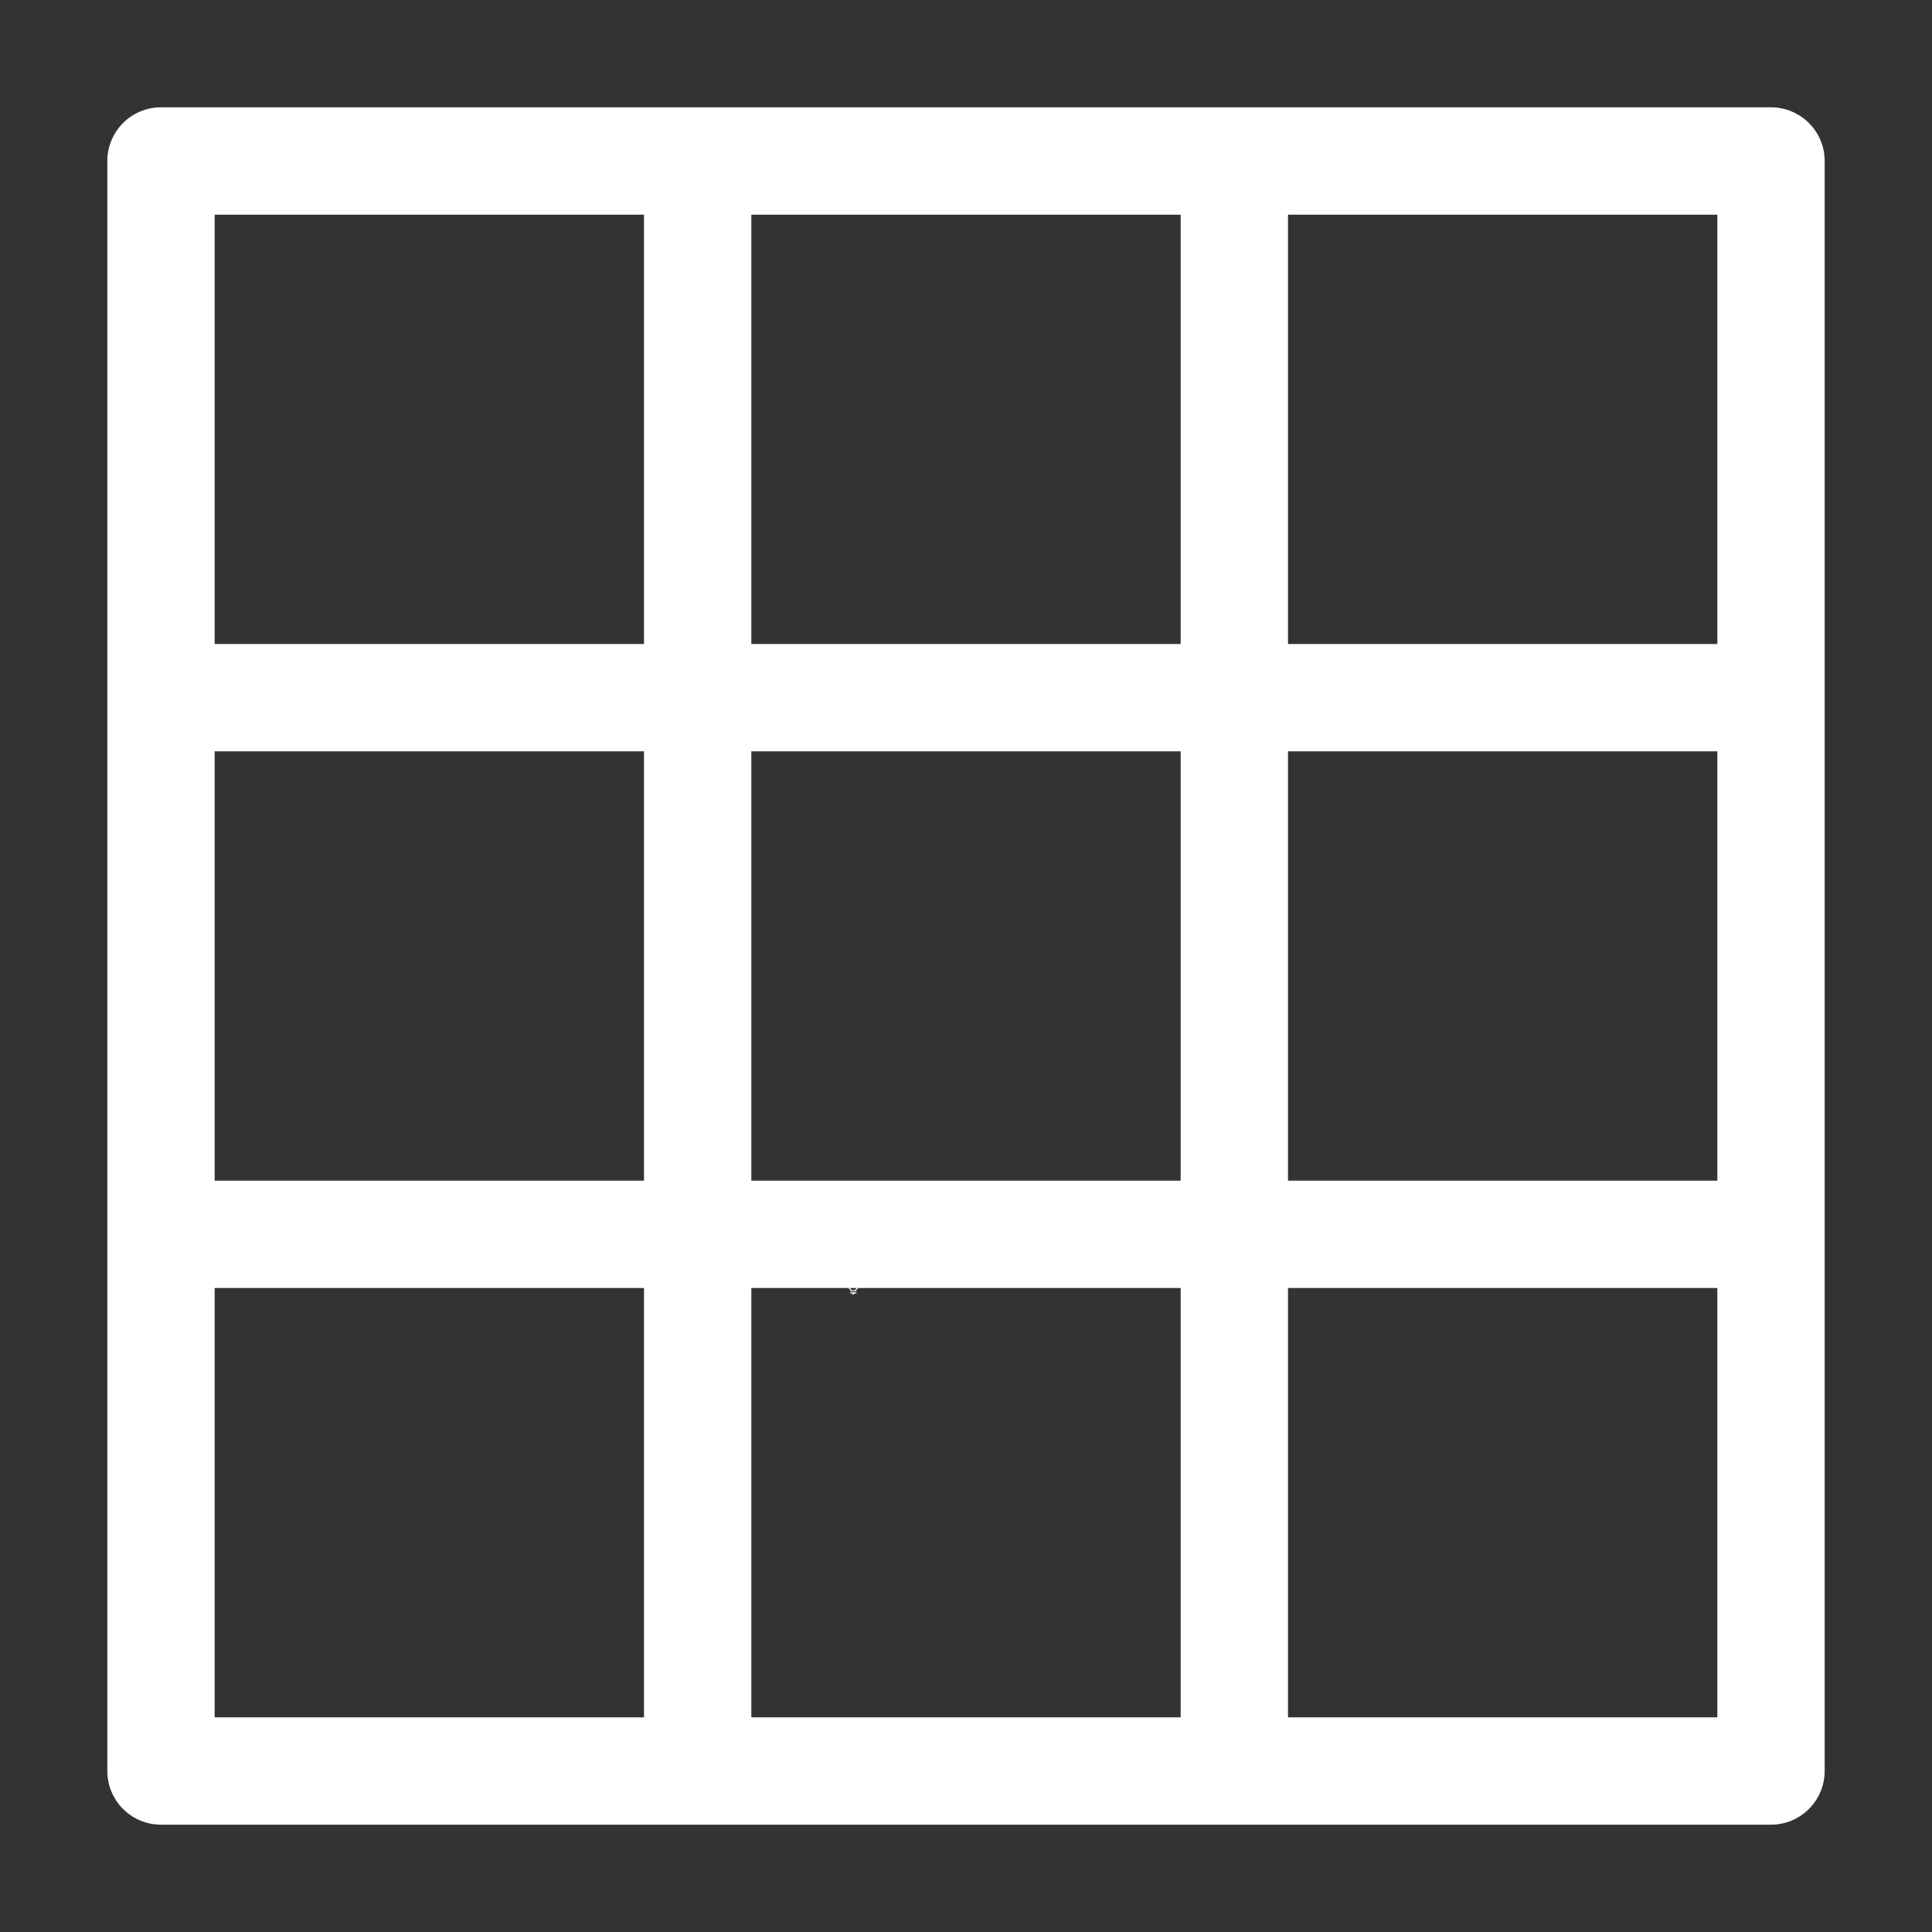 <svg height="1800" viewBox="0 0 1800 1800" width="1800" xmlns="http://www.w3.org/2000/svg"><rect x="0" y="0" width="1800" height="1800" fill="#333333" stroke="none"/><g fill="#fff"><g enable-background="new" transform="translate(-233 -365)"><path d="m1028 1556c-3.283 0-6 2.441-6 5.5 0 1.706.905 3.146 2.152 4.359l.994.994a.5.5 0 0 0 .303.148.5.5 0 0 0 .051.998h5a.5.5 0 0 0 .045-.998.5.5 0 0 0 .309-.148l.998-.998c1.212-1.198 2.147-2.652 2.147-4.354 0-3.059-2.717-5.5-6-5.5zm0 1c2.792 0 5 2.036 5 4.5 0 1.334-.743 2.549-1.852 3.644l-1 1a.5.5 0 0 0 .279.854h-4.859a.5.5 0 0 0 .287-.854l-1-1a.5.5 0 0 0 -.01-.01c-1.14-1.108-1.848-2.286-1.848-3.641 0-2.464 2.208-4.5 5-4.5zm-2.5 12a.5.5 0 1 0 0 1h1.5v.5a.5.5 0 0 0 .5.5h1a.5.5 0 0 0 .5-.5v-.5h1.5a.5.5 0 1 0 0-1z"/><path d="m1025.49 1561.006a.5.5 0 0 0 -.344.848l.854.854v1.543a.5.5 0 1 0 1 0v-1.25h2v1.25a.5.5 0 1 0 1 0v-1.543l.854-.854a.5.5 0 0 0 -.707-.707l-.854.854h-2.586l-.854-.854a.5.5 0 0 0 -.363-.141z" opacity=".6"/></g><path d="m467.5 10a.5.5 0 0 0 -.5.5v15a.5.5 0 0 0 .5.5h15a.5.5 0 0 0 .5-.5v-15a.5.5 0 0 0 -.5-.5zm.5 1h4v4h-4zm5 0h4v4h-4zm5 0h4v4h-4zm-10 5h4v4h-4zm5 0h4v4h-4zm5 0h4v4h-4zm-10 5h4v4h-4zm5 0h4v4h-4zm5 0h4v4h-4z" transform="matrix(100 0 0 100 -46600 -900)"/></g></svg>